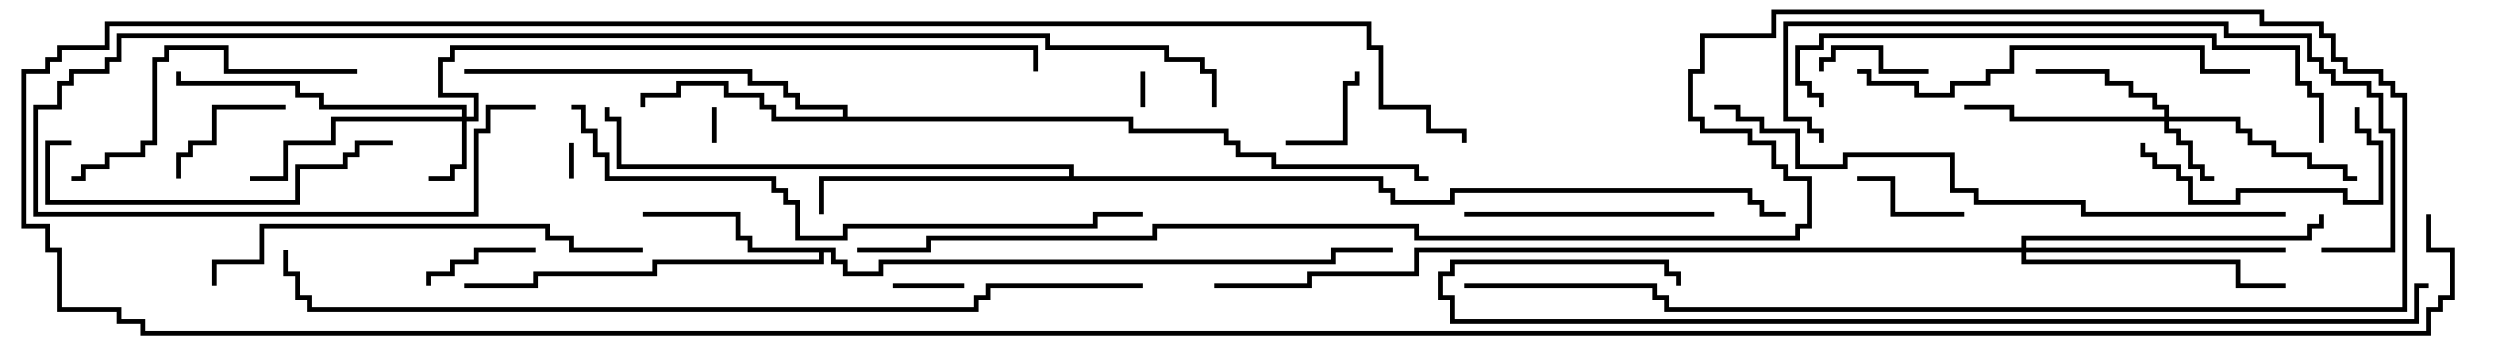 <svg version="1.1" width="105" height="15" xmlns="http://www.w3.org/2000/svg"><path d="M35.1,10.4L35.1,10.9L35.6,10.9L35.6,11.4L36.9,11.4L36.9,10.9L55.9,10.9L55.9,10.4L58.5,10.4L58.5,10.6L56.1,10.6L56.1,11.1L37.1,11.1L37.1,11.6L35.4,11.6L35.4,11.1L34.9,11.1L34.9,10.6L34.6,10.6L34.6,11.1L27.6,11.1L27.6,11.6L22.6,11.6L22.6,12.1L19.5,12.1L19.5,11.9L22.4,11.9L22.4,11.4L27.4,11.4L27.4,10.9L34.4,10.9L34.4,10.6L31.4,10.6L31.4,10.1L30.9,10.1L30.9,9.1L27,9.1L27,8.9L31.1,8.9L31.1,9.9L31.6,9.9L31.6,10.4z" stroke="none"/><path d="M35.4,4.9L35.4,4.6L33.4,4.6L33.4,4.1L32.9,4.1L32.9,3.6L31.4,3.6L31.4,3.1L19.5,3.1L19.5,2.9L31.6,2.9L31.6,3.4L33.1,3.4L33.1,3.9L33.6,3.9L33.6,4.4L35.6,4.4L35.6,4.9L47.6,4.9L47.6,5.4L51.6,5.4L51.6,5.9L52.1,5.9L52.1,6.4L53.6,6.4L53.6,6.9L59.6,6.9L59.6,7.4L60,7.4L60,7.6L59.4,7.6L59.4,7.1L53.4,7.1L53.4,6.6L51.9,6.6L51.9,6.1L51.4,6.1L51.4,5.6L47.4,5.6L47.4,5.1L32.4,5.1L32.4,4.6L31.9,4.6L31.9,4.1L30.4,4.1L30.4,3.6L28.6,3.6L28.6,4.1L27.1,4.1L27.1,4.5L26.9,4.5L26.9,3.9L28.4,3.9L28.4,3.4L30.6,3.4L30.6,3.9L32.1,3.9L32.1,4.4L32.6,4.4L32.6,4.9z" stroke="none"/><path d="M44.9,7.4L44.9,7.1L25.9,7.1L25.9,5.1L25.4,5.1L25.4,4.5L25.6,4.5L25.6,4.9L26.1,4.9L26.1,6.9L45.1,6.9L45.1,7.4L58.1,7.4L58.1,7.9L58.6,7.9L58.6,8.4L60.9,8.4L60.9,7.9L73.6,7.9L73.6,8.4L74.1,8.4L74.1,8.9L75,8.9L75,9.1L73.9,9.1L73.9,8.6L73.4,8.6L73.4,8.1L61.1,8.1L61.1,8.6L58.4,8.6L58.4,8.1L57.9,8.1L57.9,7.6L34.6,7.6L34.6,9L34.4,9L34.4,7.4z" stroke="none"/><path d="M19.4,4.9L19.4,4.6L13.4,4.6L13.4,4.1L12.4,4.1L12.4,3.6L7.4,3.6L7.4,3L7.6,3L7.6,3.4L12.6,3.4L12.6,3.9L13.6,3.9L13.6,4.4L19.6,4.4L19.6,4.9L19.9,4.9L19.9,4.1L18.4,4.1L18.4,2.4L18.9,2.4L18.9,1.9L43.6,1.9L43.6,3L43.4,3L43.4,2.1L19.1,2.1L19.1,2.6L18.6,2.6L18.6,3.9L20.1,3.9L20.1,5.1L19.6,5.1L19.6,7.1L19.1,7.1L19.1,7.6L18,7.6L18,7.4L18.9,7.4L18.9,6.9L19.4,6.9L19.4,5.1L14.1,5.1L14.1,6.1L12.1,6.1L12.1,7.6L10.5,7.6L10.5,7.4L11.9,7.4L11.9,5.9L13.9,5.9L13.9,4.9z" stroke="none"/><path d="M90.9,4.9L90.9,4.6L90.4,4.6L90.4,4.1L89.4,4.1L89.4,3.6L88.4,3.6L88.4,3.1L85.5,3.1L85.5,2.9L88.6,2.9L88.6,3.4L89.6,3.4L89.6,3.9L90.6,3.9L90.6,4.4L91.1,4.4L91.1,4.9L94.1,4.9L94.1,5.4L94.6,5.4L94.6,5.9L95.6,5.9L95.6,6.4L97.1,6.4L97.1,6.9L98.6,6.9L98.6,7.4L99,7.4L99,7.6L98.4,7.6L98.4,7.1L96.9,7.1L96.9,6.6L95.4,6.6L95.4,6.1L94.4,6.1L94.4,5.6L93.9,5.6L93.9,5.1L91.1,5.1L91.1,5.4L91.6,5.4L91.6,5.9L92.1,5.9L92.1,6.9L92.6,6.9L92.6,7.4L93,7.4L93,7.6L92.4,7.6L92.4,7.1L91.9,7.1L91.9,6.1L91.4,6.1L91.4,5.6L90.9,5.6L90.9,5.1L84.4,5.1L84.4,4.6L82.5,4.6L82.5,4.4L84.6,4.4L84.6,4.9z" stroke="none"/><path d="M84.9,10.4L84.9,9.9L96.9,9.9L96.9,9.4L97.4,9.4L97.4,9L97.6,9L97.6,9.6L97.1,9.6L97.1,10.1L85.1,10.1L85.1,10.4L96,10.4L96,10.6L85.1,10.6L85.1,10.9L94.1,10.9L94.1,11.9L96,11.9L96,12.1L93.9,12.1L93.9,11.1L84.9,11.1L84.9,10.6L59.6,10.6L59.6,11.6L55.1,11.6L55.1,12.1L51,12.1L51,11.9L54.9,11.9L54.9,11.4L59.4,11.4L59.4,10.4z" stroke="none"/><path d="M29.9,4.5L30.1,4.5L30.1,6L29.9,6z" stroke="none"/><path d="M23.9,6L24.1,6L24.1,7.5L23.9,7.5z" stroke="none"/><path d="M47.9,3L48.1,3L48.1,4.5L47.9,4.5z" stroke="none"/><path d="M37.5,12.1L37.5,11.9L40.5,11.9L40.5,12.1z" stroke="none"/><path d="M54,6.1L54,5.9L56.4,5.9L56.4,3.4L56.9,3.4L56.9,3L57.1,3L57.1,3.6L56.6,3.6L56.6,6.1z" stroke="none"/><path d="M76.6,3L76.4,3L76.4,2.4L76.9,2.4L76.9,1.9L79.1,1.9L79.1,2.9L81,2.9L81,3.1L78.9,3.1L78.9,2.1L77.1,2.1L77.1,2.6L76.6,2.6z" stroke="none"/><path d="M22.5,10.4L22.5,10.6L20.1,10.6L20.1,11.1L19.1,11.1L19.1,11.6L18.1,11.6L18.1,12L17.9,12L17.9,11.4L18.9,11.4L18.9,10.9L19.9,10.9L19.9,10.4z" stroke="none"/><path d="M82.5,8.9L82.5,9.1L79.4,9.1L79.4,7.6L78,7.6L78,7.4L79.6,7.4L79.6,8.9z" stroke="none"/><path d="M12,4.4L12,4.6L9.1,4.6L9.1,6.1L8.1,6.1L8.1,6.6L7.6,6.6L7.6,7.5L7.4,7.5L7.4,6.4L7.9,6.4L7.9,5.9L8.9,5.9L8.9,4.4z" stroke="none"/><path d="M98.9,4.5L99.1,4.5L99.1,5.4L99.6,5.4L99.6,5.9L100.1,5.9L100.1,8.6L98.4,8.6L98.4,8.1L94.1,8.1L94.1,8.6L91.9,8.6L91.9,7.6L91.4,7.6L91.4,7.1L90.4,7.1L90.4,6.6L89.9,6.6L89.9,6L90.1,6L90.1,6.4L90.6,6.4L90.6,6.9L91.6,6.9L91.6,7.4L92.1,7.4L92.1,8.4L93.9,8.4L93.9,7.9L98.6,7.9L98.6,8.4L99.9,8.4L99.9,6.1L99.4,6.1L99.4,5.6L98.9,5.6z" stroke="none"/><path d="M72,8.9L72,9.1L61.5,9.1L61.5,8.9z" stroke="none"/><path d="M15,2.9L15,3.1L9.4,3.1L9.4,2.1L7.1,2.1L7.1,2.6L6.6,2.6L6.6,6.1L6.1,6.1L6.1,6.6L4.6,6.6L4.6,7.1L3.6,7.1L3.6,7.6L3,7.6L3,7.4L3.4,7.4L3.4,6.9L4.4,6.9L4.4,6.4L5.9,6.4L5.9,5.9L6.4,5.9L6.4,2.4L6.9,2.4L6.9,1.9L9.6,1.9L9.6,2.9z" stroke="none"/><path d="M3,5.9L3,6.1L2.1,6.1L2.1,8.4L12.4,8.4L12.4,6.9L14.4,6.9L14.4,6.4L14.9,6.4L14.9,5.9L16.5,5.9L16.5,6.1L15.1,6.1L15.1,6.6L14.6,6.6L14.6,7.1L12.6,7.1L12.6,8.6L1.9,8.6L1.9,5.9z" stroke="none"/><path d="M78,3.1L78,2.9L78.6,2.9L78.6,3.4L80.6,3.4L80.6,3.9L81.9,3.9L81.9,3.4L83.4,3.4L83.4,2.9L84.4,2.9L84.4,1.9L92.6,1.9L92.6,2.9L94.5,2.9L94.5,3.1L92.4,3.1L92.4,2.1L84.6,2.1L84.6,3.1L83.6,3.1L83.6,3.6L82.1,3.6L82.1,4.1L80.4,4.1L80.4,3.6L78.4,3.6L78.4,3.1z" stroke="none"/><path d="M27,10.4L27,10.6L23.9,10.6L23.9,10.1L22.9,10.1L22.9,9.6L11.1,9.6L11.1,11.1L9.1,11.1L9.1,12L8.9,12L8.9,10.9L10.9,10.9L10.9,9.4L23.1,9.4L23.1,9.9L24.1,9.9L24.1,10.4z" stroke="none"/><path d="M97.6,6L97.4,6L97.4,4.1L96.9,4.1L96.9,3.6L96.4,3.6L96.4,2.1L92.9,2.1L92.9,1.6L76.6,1.6L76.6,2.1L75.6,2.1L75.6,3.4L76.1,3.4L76.1,3.9L76.6,3.9L76.6,4.5L76.4,4.5L76.4,4.1L75.9,4.1L75.9,3.6L75.4,3.6L75.4,1.9L76.4,1.9L76.4,1.4L93.1,1.4L93.1,1.9L96.6,1.9L96.6,3.4L97.1,3.4L97.1,3.9L97.6,3.9z" stroke="none"/><path d="M97.5,10.6L97.5,10.4L100.4,10.4L100.4,5.6L99.9,5.6L99.9,4.1L99.4,4.1L99.4,3.6L97.9,3.6L97.9,3.1L97.4,3.1L97.4,2.6L96.9,2.6L96.9,1.6L93.4,1.6L93.4,1.1L75.1,1.1L75.1,4.9L76.1,4.9L76.1,5.4L76.6,5.4L76.6,6L76.4,6L76.4,5.6L75.9,5.6L75.9,5.1L74.9,5.1L74.9,0.9L93.6,0.9L93.6,1.4L97.1,1.4L97.1,2.4L97.6,2.4L97.6,2.9L98.1,2.9L98.1,3.4L99.6,3.4L99.6,3.9L100.1,3.9L100.1,5.4L100.6,5.4L100.6,10.6z" stroke="none"/><path d="M24,4.6L24,4.4L24.6,4.4L24.6,5.4L25.1,5.4L25.1,6.4L25.6,6.4L25.6,7.4L32.6,7.4L32.6,7.9L33.1,7.9L33.1,8.4L33.6,8.4L33.6,9.9L35.4,9.9L35.4,9.4L45.9,9.4L45.9,8.9L48,8.9L48,9.1L46.1,9.1L46.1,9.6L35.6,9.6L35.6,10.1L33.4,10.1L33.4,8.6L32.9,8.6L32.9,8.1L32.4,8.1L32.4,7.6L25.4,7.6L25.4,6.6L24.9,6.6L24.9,5.6L24.4,5.6L24.4,4.6z" stroke="none"/><path d="M96,8.9L96,9.1L87.4,9.1L87.4,8.6L82.9,8.6L82.9,8.1L81.9,8.1L81.9,6.6L77.6,6.6L77.6,7.1L75.4,7.1L75.4,5.6L73.9,5.6L73.9,5.1L72.9,5.1L72.9,4.6L72,4.6L72,4.4L73.1,4.4L73.1,4.9L74.1,4.9L74.1,5.4L75.6,5.4L75.6,6.9L77.4,6.9L77.4,6.4L82.1,6.4L82.1,7.9L83.1,7.9L83.1,8.4L87.6,8.4L87.6,8.9z" stroke="none"/><path d="M61.5,12.1L61.5,11.9L69.6,11.9L69.6,12.4L70.1,12.4L70.1,12.9L100.9,12.9L100.9,4.1L100.4,4.1L100.4,3.6L99.9,3.6L99.9,3.1L98.4,3.1L98.4,2.6L97.9,2.6L97.9,1.6L97.4,1.6L97.4,1.1L94.9,1.1L94.9,0.6L74.6,0.6L74.6,1.6L71.6,1.6L71.6,3.1L71.1,3.1L71.1,4.9L71.6,4.9L71.6,5.4L73.6,5.4L73.6,5.9L74.6,5.9L74.6,6.9L75.1,6.9L75.1,7.4L76.1,7.4L76.1,9.6L75.6,9.6L75.6,10.1L59.4,10.1L59.4,9.6L48.6,9.6L48.6,10.1L39.1,10.1L39.1,10.6L36,10.6L36,10.4L38.9,10.4L38.9,9.9L48.4,9.9L48.4,9.4L59.6,9.4L59.6,9.9L75.4,9.9L75.4,9.4L75.9,9.4L75.9,7.6L74.9,7.6L74.9,7.1L74.4,7.1L74.4,6.1L73.4,6.1L73.4,5.6L71.4,5.6L71.4,5.1L70.9,5.1L70.9,2.9L71.4,2.9L71.4,1.4L74.4,1.4L74.4,0.4L95.1,0.4L95.1,0.9L97.6,0.9L97.6,1.4L98.1,1.4L98.1,2.4L98.6,2.4L98.6,2.9L100.1,2.9L100.1,3.4L100.6,3.4L100.6,3.9L101.1,3.9L101.1,13.1L69.9,13.1L69.9,12.6L69.4,12.6L69.4,12.1z" stroke="none"/><path d="M51.1,4.5L50.9,4.5L50.9,3.1L50.4,3.1L50.4,2.6L48.9,2.6L48.9,2.1L43.9,2.1L43.9,1.6L5.1,1.6L5.1,2.6L4.6,2.6L4.6,3.1L3.1,3.1L3.1,3.6L2.6,3.6L2.6,4.6L1.6,4.6L1.6,8.9L19.9,8.9L19.9,5.4L20.4,5.4L20.4,4.4L22.5,4.4L22.5,4.6L20.6,4.6L20.6,5.6L20.1,5.6L20.1,9.1L1.4,9.1L1.4,4.4L2.4,4.4L2.4,3.4L2.9,3.4L2.9,2.9L4.4,2.9L4.4,2.4L4.9,2.4L4.9,1.4L44.1,1.4L44.1,1.9L49.1,1.9L49.1,2.4L50.6,2.4L50.6,2.9L51.1,2.9z" stroke="none"/><path d="M102,11.9L102,12.1L101.6,12.1L101.6,13.6L60.9,13.6L60.9,12.6L60.4,12.6L60.4,11.4L60.9,11.4L60.9,10.9L70.1,10.9L70.1,11.4L70.6,11.4L70.6,12L70.4,12L70.4,11.6L69.9,11.6L69.9,11.1L61.1,11.1L61.1,11.6L60.6,11.6L60.6,12.4L61.1,12.4L61.1,13.4L101.4,13.4L101.4,11.9z" stroke="none"/><path d="M48,11.9L48,12.1L41.6,12.1L41.6,12.6L41.1,12.6L41.1,13.1L12.9,13.1L12.9,12.6L12.4,12.6L12.4,11.6L11.9,11.6L11.9,10.5L12.1,10.5L12.1,11.4L12.6,11.4L12.6,12.4L13.1,12.4L13.1,12.9L40.9,12.9L40.9,12.4L41.4,12.4L41.4,11.9z" stroke="none"/><path d="M101.9,9L102.1,9L102.1,10.4L103.1,10.4L103.1,12.6L102.6,12.6L102.6,13.1L102.1,13.1L102.1,14.1L5.9,14.1L5.9,13.6L4.9,13.6L4.9,13.1L2.4,13.1L2.4,10.6L1.9,10.6L1.9,9.6L0.9,9.6L0.9,2.9L1.9,2.9L1.9,2.4L2.4,2.4L2.4,1.9L4.4,1.9L4.4,0.9L57.6,0.9L57.6,1.9L58.1,1.9L58.1,4.4L60.1,4.4L60.1,5.4L61.6,5.4L61.6,6L61.4,6L61.4,5.6L59.9,5.6L59.9,4.6L57.9,4.6L57.9,2.1L57.4,2.1L57.4,1.1L4.6,1.1L4.6,2.1L2.6,2.1L2.6,2.6L2.1,2.6L2.1,3.1L1.1,3.1L1.1,9.4L2.1,9.4L2.1,10.4L2.6,10.4L2.6,12.9L5.1,12.9L5.1,13.4L6.1,13.4L6.1,13.9L101.9,13.9L101.9,12.9L102.4,12.9L102.4,12.4L102.9,12.4L102.9,10.6L101.9,10.6z" stroke="none"/></svg>